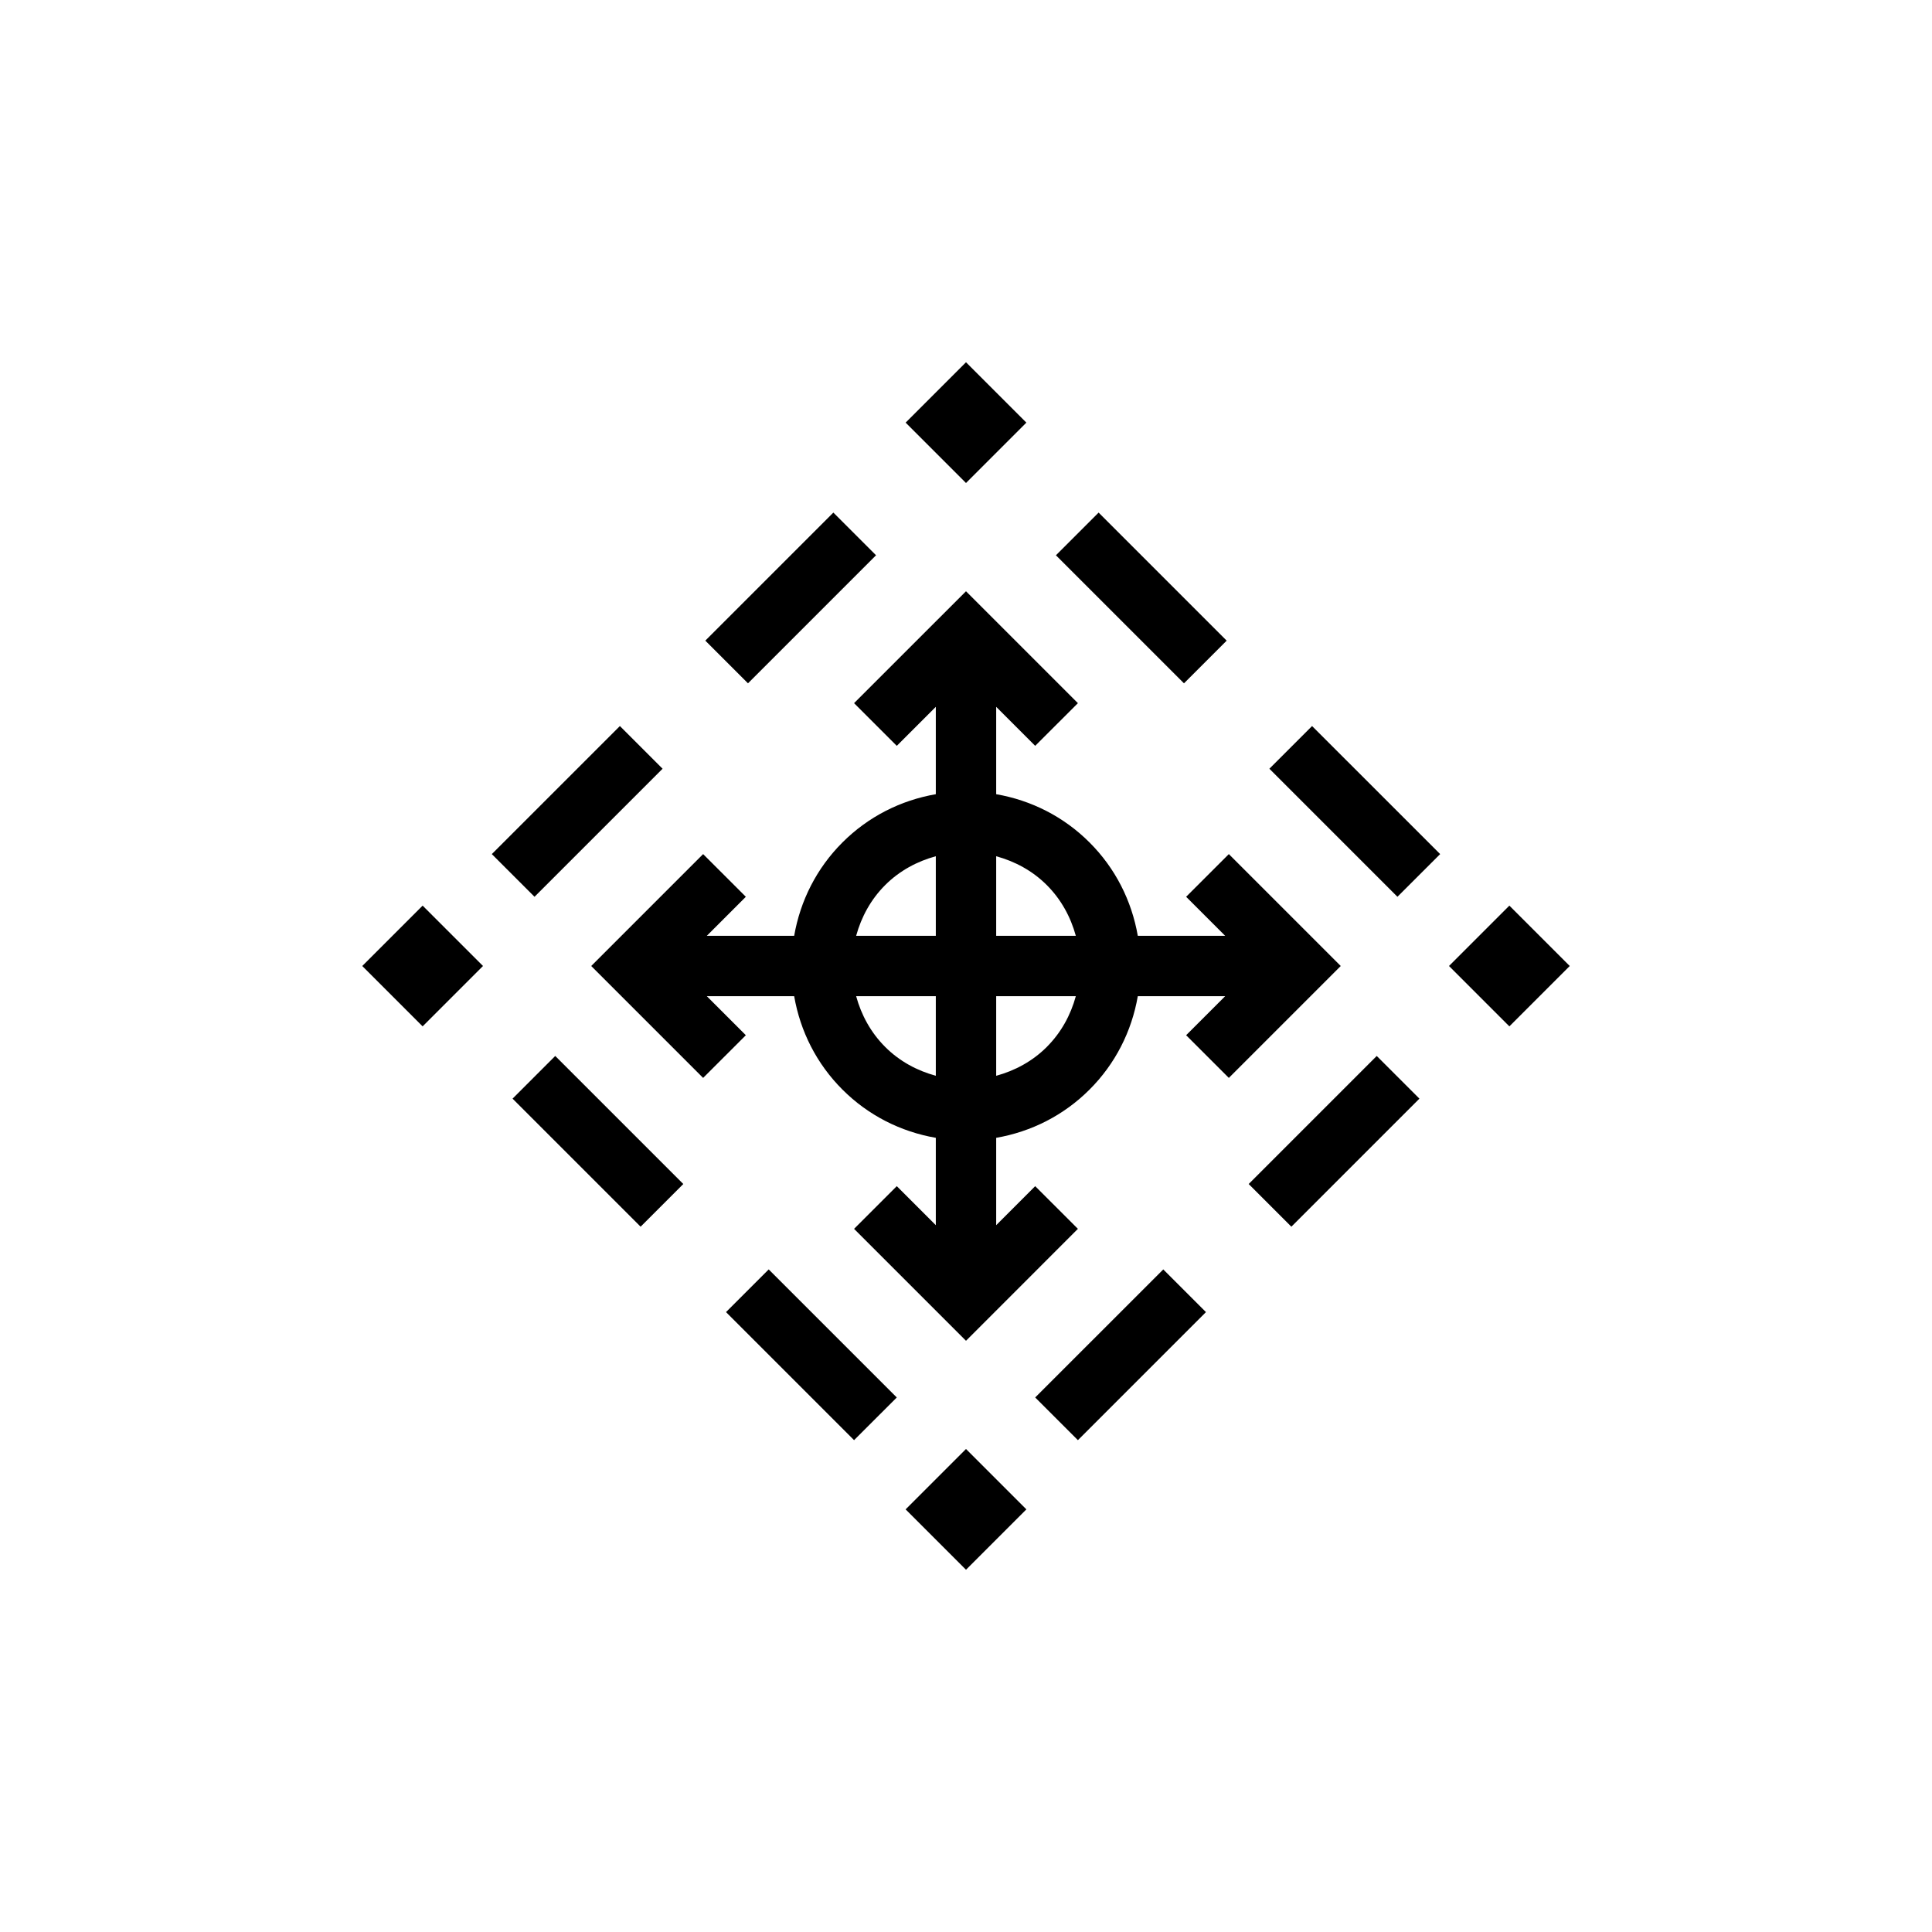 <?xml version="1.0" encoding="UTF-8"?>
<svg xmlns="http://www.w3.org/2000/svg" xmlns:xlink="http://www.w3.org/1999/xlink" width="64px" height="64px" viewBox="0 0 64 64" version="1.1">
  <!-- Generator: Sketch 64 (93537) - https://sketch.com -->
  <title>Icon-Architecture/48/Arch_AWS-Control-Tower_48</title>
  <desc>Created with Sketch.</desc>
  <defs/>
  <g id="Icon-Architecture/48/Arch_AWS-Control-Tower_48" stroke="none" stroke-width="1" fill="none" fill-rule="evenodd">
    <path d="M16.979,36.394 L21.221,40.636 L22.635,39.222 L18.393,34.98 L16.979,36.394 Z M24.05,43.465 L28.292,47.707 L29.707,46.293 L25.464,42.051 L24.05,43.465 Z M42.05,25.465 L46.292,29.707 L47.707,28.293 L43.464,24.051 L42.05,25.465 Z M40.635,21.222 L36.393,16.98 L34.979,18.394 L39.221,22.636 L40.635,21.222 Z M41.364,39.222 L42.778,40.636 L47.02,36.394 L45.606,34.98 L41.364,39.222 Z M34.292,46.293 L35.707,47.707 L39.949,43.465 L38.535,42.051 L34.292,46.293 Z M29.02,18.394 L27.606,16.98 L23.364,21.222 L24.778,22.636 L29.02,18.394 Z M21.949,25.465 L20.535,24.051 L16.292,28.293 L17.707,29.707 L21.949,25.465 Z M35.638,33 L33,33 L33,35.637 C33.614,35.469 34.197,35.161 34.678,34.68 L34.678,34.679 C35.15,34.207 35.467,33.627 35.638,33 L35.638,33 Z M31,35.636 L31,33 L28.361,33 C28.532,33.627 28.849,34.207 29.321,34.679 C29.802,35.161 30.385,35.469 31,35.636 L31,35.636 Z M28.361,31 L31,31 L31,28.364 C30.385,28.532 29.802,28.84 29.321,29.321 C28.849,29.793 28.533,30.373 28.361,31 L28.361,31 Z M33,28.364 L33,31 L35.638,31 C35.466,30.373 35.15,29.793 34.678,29.321 C34.197,28.84 33.614,28.532 33,28.364 L33,28.364 Z M44.414,32 L40.707,35.707 L39.292,34.293 L40.585,33 L37.691,33 C37.489,34.165 36.946,35.241 36.092,36.094 C35.239,36.947 34.164,37.49 33,37.692 L33,40.586 L34.292,39.293 L35.707,40.707 L32,44.415 L28.292,40.707 L29.707,39.293 L31,40.586 L31,37.692 C29.835,37.49 28.76,36.947 27.907,36.094 C27.053,35.241 26.51,34.165 26.308,33 L23.414,33 L24.707,34.293 L23.292,35.707 L19.585,32 L23.292,28.293 L24.707,29.707 L23.414,31 L26.308,31 C26.511,29.835 27.053,28.76 27.907,27.907 C28.76,27.054 29.835,26.511 31,26.309 L31,23.415 L29.707,24.707 L28.292,23.293 L32,19.586 L35.707,23.293 L34.292,24.707 L33,23.415 L33,26.309 C34.164,26.511 35.239,27.054 36.092,27.907 C36.946,28.76 37.488,29.835 37.691,31 L40.585,31 L39.292,29.707 L40.707,28.293 L44.414,32 Z M30,50 L32,52 L34,50 L32,48 L30,50 Z M12,32 L14,34 L16,32 L14,30 L12,32 Z M50,30 L48,32 L50,34 L52,32 L50,30 Z M32,16 L30,14 L32,12 L34,14 L32,16 Z" id="AWS-Control-Tower_Icon_48_Squid" fill="#000000"/>
  </g>
</svg>
